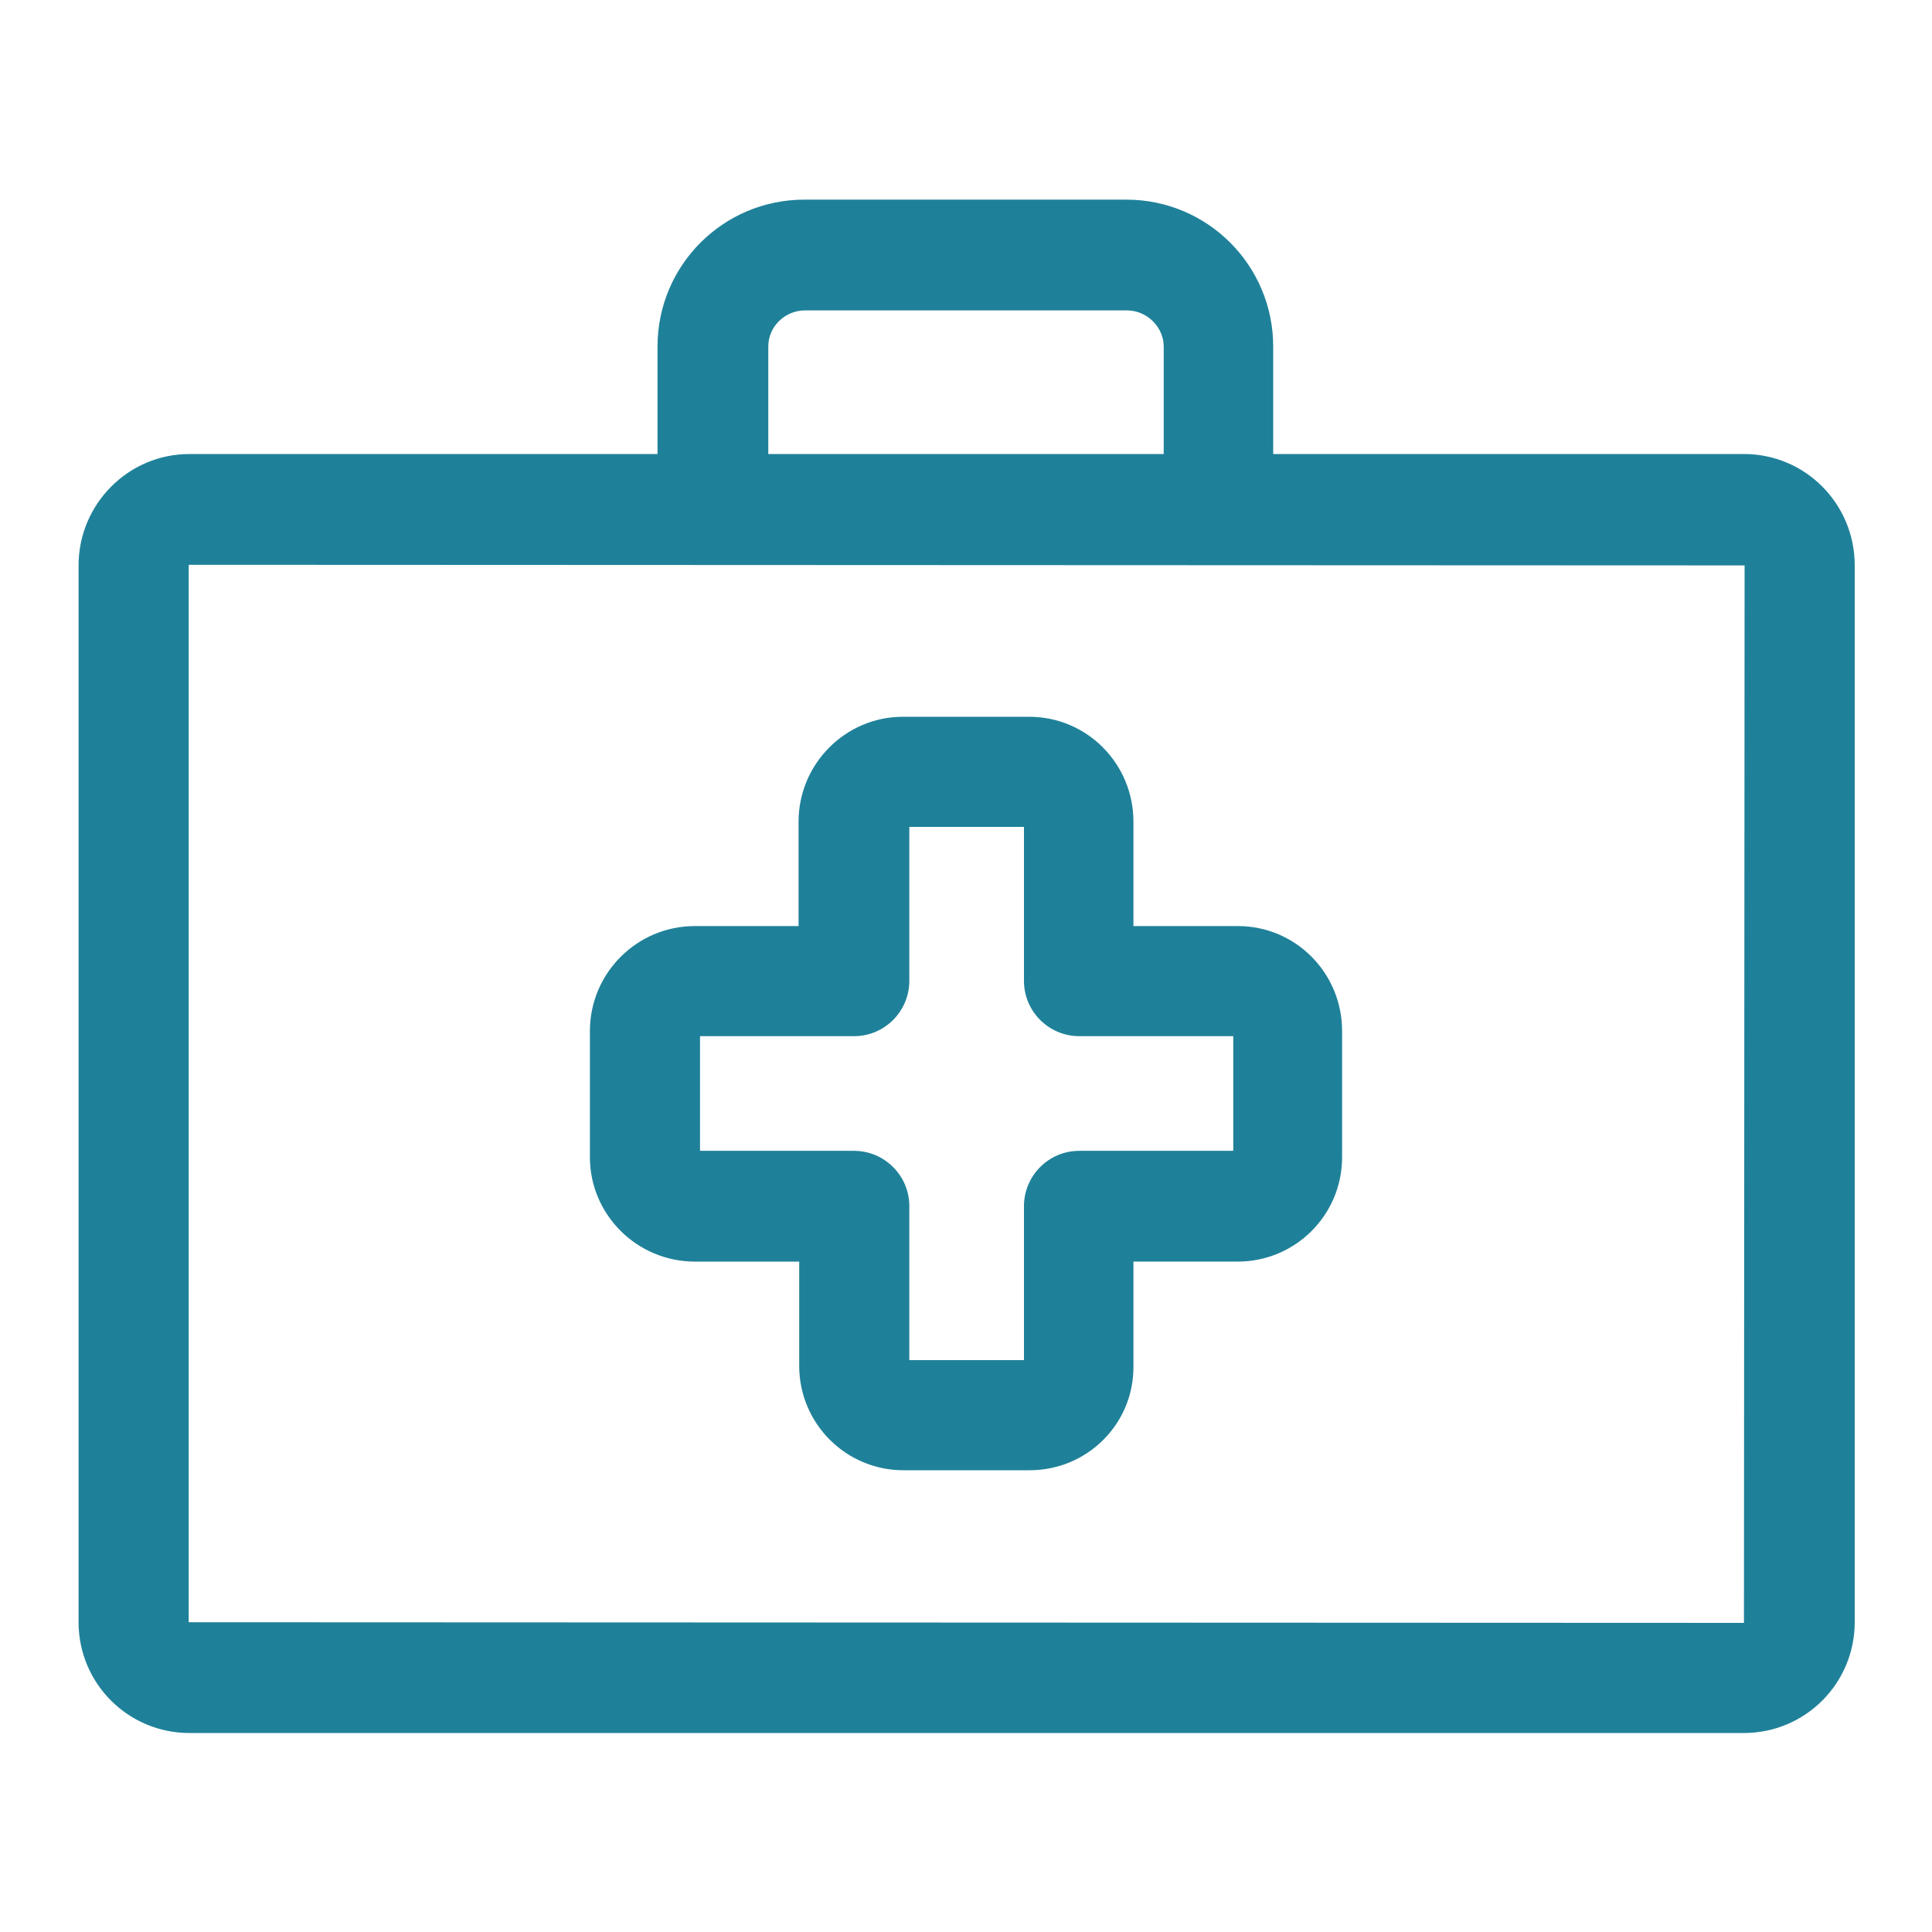 <?xml version="1.0" encoding="utf-8"?>
<!-- Generator: Adobe Illustrator 19.0.0, SVG Export Plug-In . SVG Version: 6.00 Build 0)  -->
<svg version="1.1" id="Layer_1" xmlns="http://www.w3.org/2000/svg" xmlns:xlink="http://www.w3.org/1999/xlink" x="0px" y="0px"
	 viewBox="0 0 300 300" style="enable-background:new 0 0 300 300;" xml:space="preserve">
<style type="text/css">
	.st0{fill:#1F8199;}
</style>
<g id="XMLID_154_">
	<path id="XMLID_67_" class="st0" d="M270.8,269.1H29.4c-9.5,0-17.2-7.7-17.2-17.2V87.8c0-9.5,7.7-17.3,17.2-17.3h241.4
		c9.5,0,17.2,7.7,17.2,17.3v164.1C288,261.4,280.3,269.1,270.8,269.1z M29.4,87.7c0,0-0.1,0.1-0.1,0.1v164.1l241.5,0.1l0.1-164.2
		L29.4,87.7z"/>
	<path id="XMLID_64_" class="st0" d="M159.9,228.3h-19.6c-9,0-16.2-7.3-16.2-16.2v-16.2h-16.2c-9,0-16.3-7.3-16.3-16.2v-19.6
		c0-9,7.3-16.3,16.3-16.3H124v-16.2c0-9,7.3-16.3,16.2-16.3h19.6c9,0,16.2,7.3,16.2,16.3v16.2h16.2c9,0,16.2,7.3,16.2,16.3v19.6
		c0,9-7.3,16.2-16.2,16.2h-16.2v16.2C176.1,221.1,168.8,228.3,159.9,228.3z M141.2,211.2H159v-23.9c0-4.7,3.8-8.6,8.6-8.6h23.9
		v-17.8h-23.9c-4.7,0-8.6-3.8-8.6-8.6v-23.9h-17.8v23.9c0,4.7-3.8,8.6-8.6,8.6h-23.9v17.8h23.9c4.7,0,8.6,3.8,8.6,8.6V211.2z"/>
	<path id="XMLID_63_" class="st0" d="M189.3,87.2c-4.7,0-8.6-3.8-8.6-8.6V53.8c0-3-2.6-5.6-5.7-5.6h-50c-3.1,0-5.7,2.5-5.7,5.6v24.9
		c0,4.7-3.8,8.6-8.6,8.6c-4.7,0-8.6-3.8-8.6-8.6V53.8c0-12.6,10.2-22.8,22.8-22.8h50c12.6,0,22.8,10.2,22.8,22.8v24.9
		C197.9,83.4,194,87.2,189.3,87.2z"/>
</g>
</svg>
